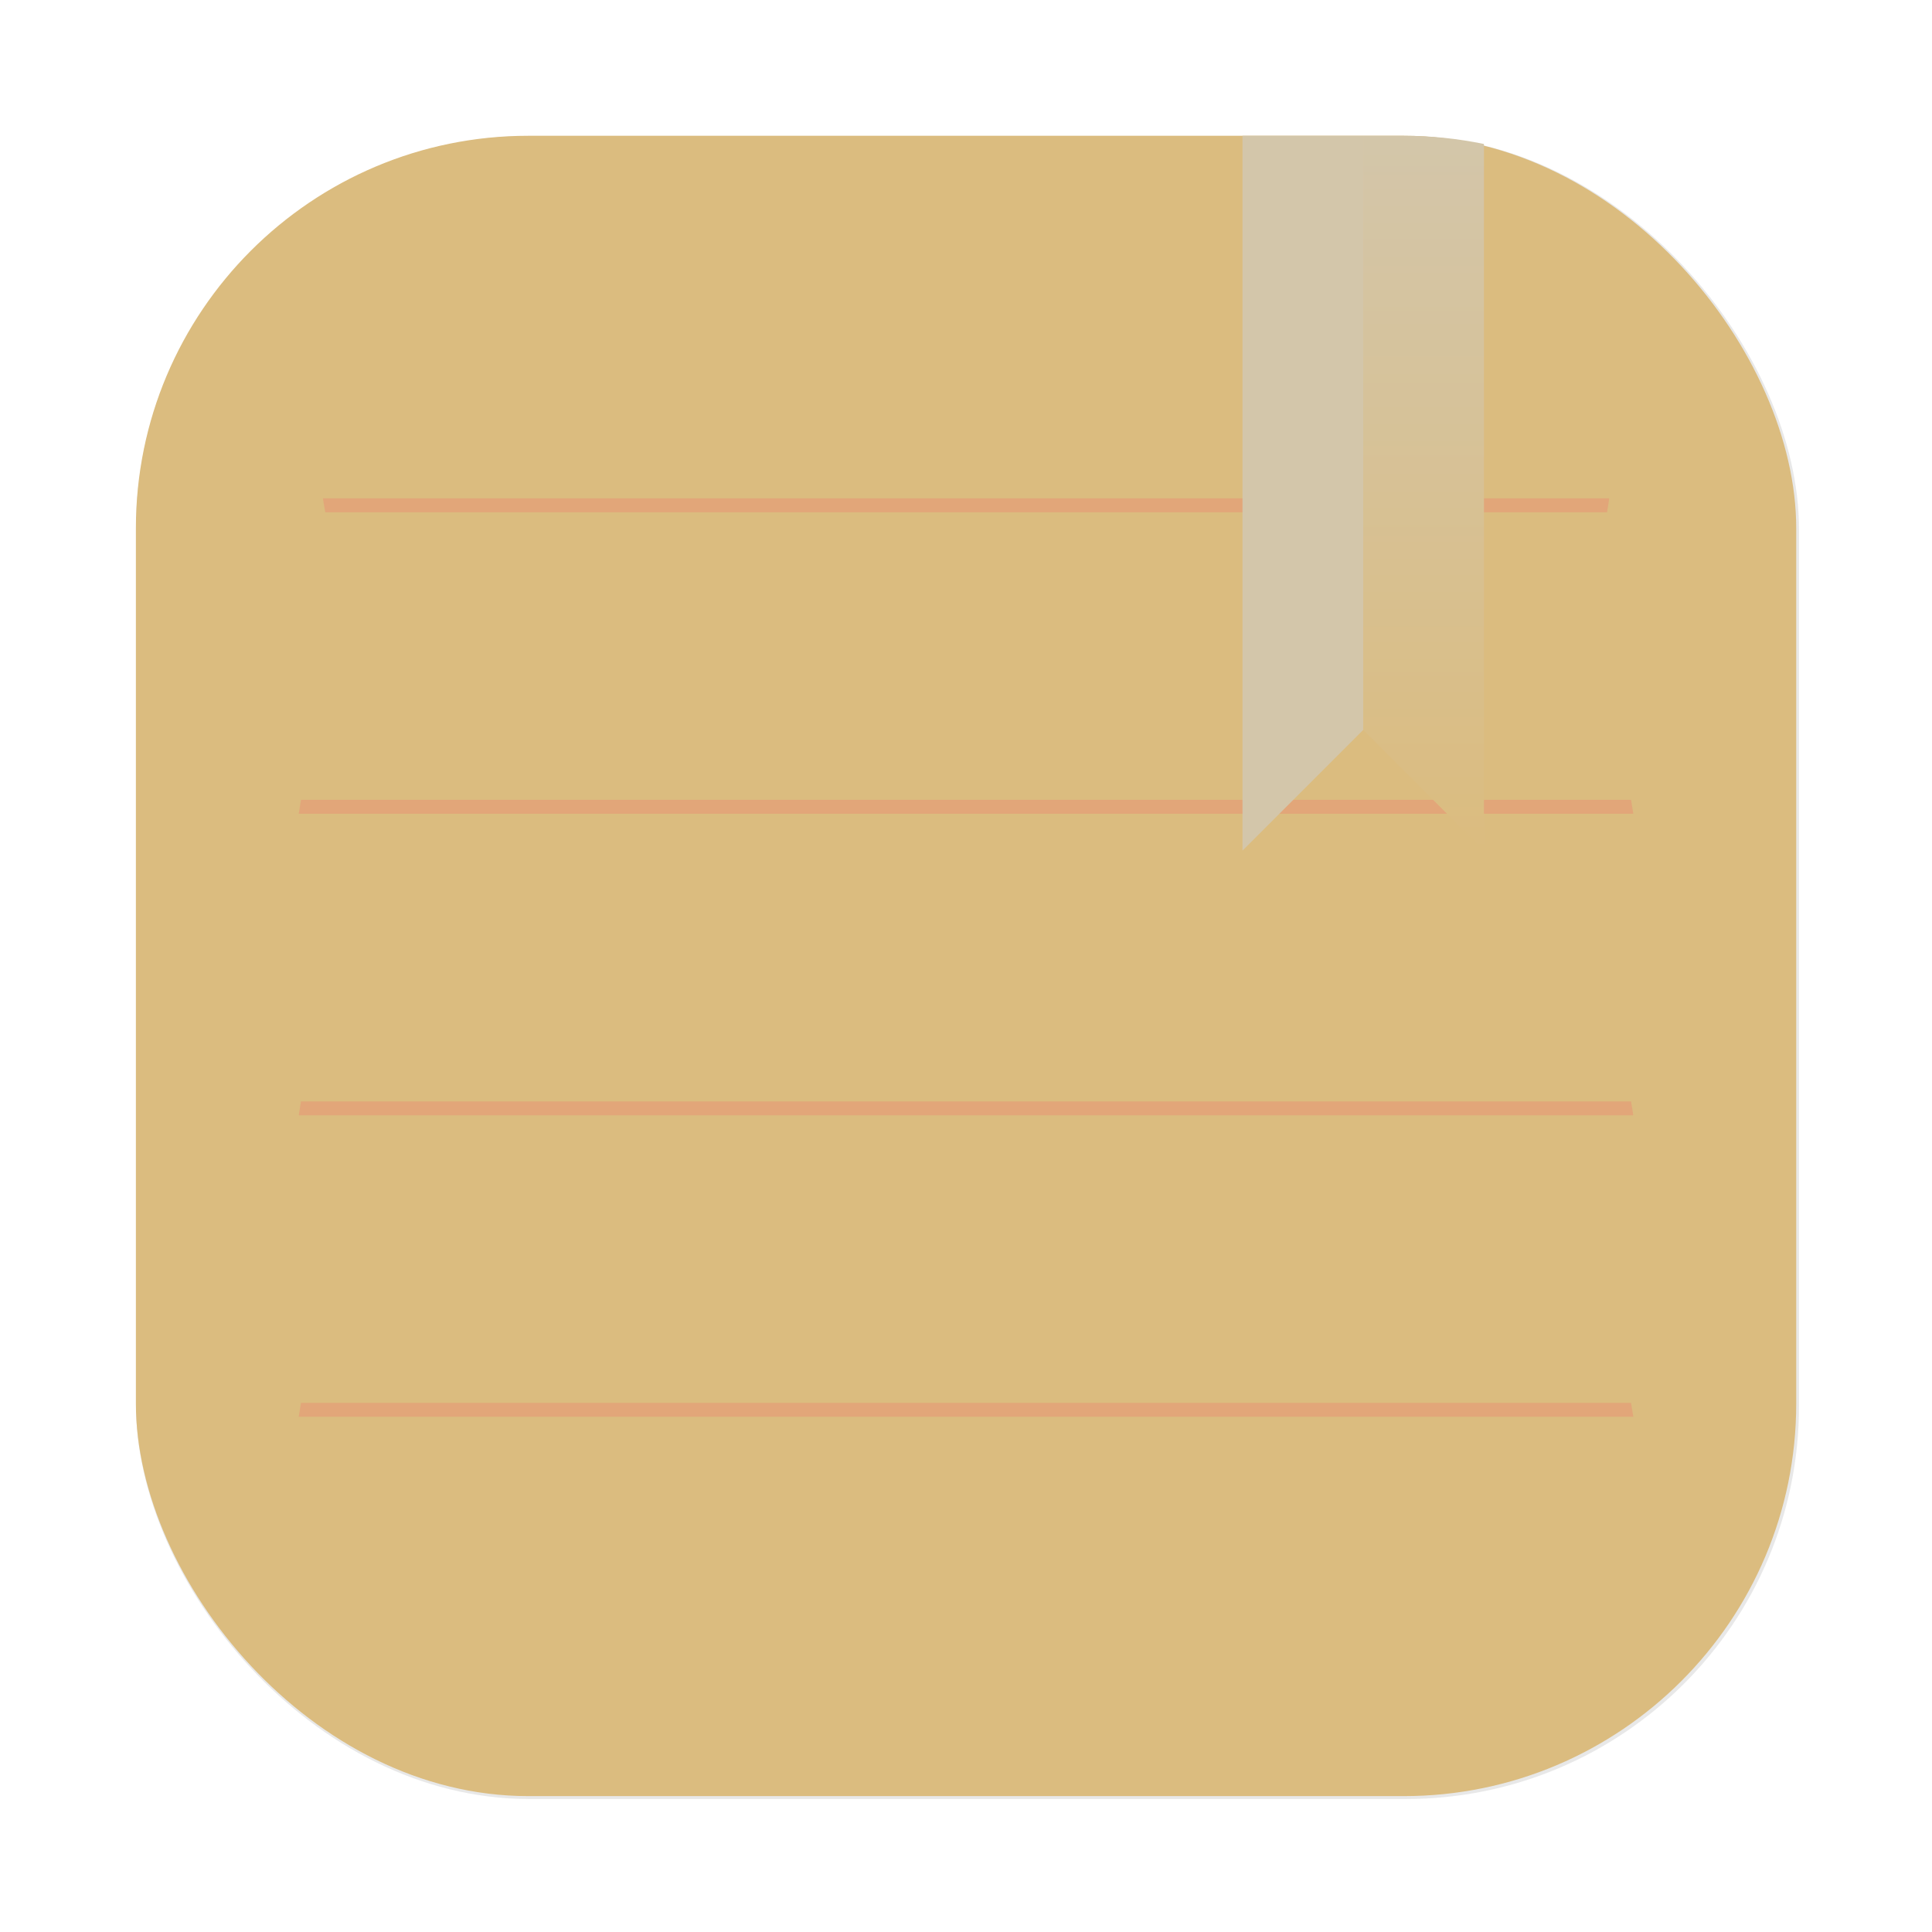 <?xml version="1.0" encoding="UTF-8"?>
<svg width="64" height="64" version="1.1" viewBox="0 0 16.933 16.933" xmlns="http://www.w3.org/2000/svg" xmlns:cc="http://creativecommons.org/ns#" xmlns:dc="http://purl.org/dc/elements/1.1/" xmlns:rdf="http://www.w3.org/1999/02/22-rdf-syntax-ns#">
 <defs>
  <filter id="filter2076-7" x="-.048" y="-.048" width="1.096" height="1.096" color-interpolation-filters="sRGB">
   <feGaussianBlur stdDeviation="1.1"/>
  </filter>
  <linearGradient id="linearGradient2070-9" x1="145" x2="200" y1="59" y2="4" gradientTransform="matrix(.265 0 0 .265 -33.64 1.351)" gradientUnits="userSpaceOnUse">
   <stop stop-color="#dbbc7f" offset="0"/>
   <stop stop-color="#dbbc7f" offset=".492"/>
   <stop stop-color="#dbbc7f" offset="1"/>
  </linearGradient>
  <linearGradient id="linearGradient2017" x1="43.384" x2="43.384" y1="4.149" y2="28.071" gradientTransform="matrix(.265 0 0 .265 3.534 1.219)" gradientUnits="userSpaceOnUse">
   <stop stop-color="#d3c6aa" offset="0"/>
   <stop stop-color="#d3c6aa" offset="1"/>
  </linearGradient>
  <linearGradient id="linearGradient2025" x1="47.528" x2="47.528" y1="4.312" y2="28.186" gradientTransform="matrix(.265 0 0 .265 3.534 1.219)" gradientUnits="userSpaceOnUse">
   <stop stop-color="#d3c6aa" offset="0"/>
   <stop stop-color="#dbbc7f" offset="1"/>
  </linearGradient>
 </defs>
 <g transform="translate(-3.534 -1.219)">
  <rect transform="matrix(.265 0 0 .265 3.534 1.219)" x="4.5" y="4.5" width="55" height="55" rx="13.002" ry="13.002" filter="url(#filter2076-7)" opacity=".3"/>
  <rect x="4.725" y="2.409" width="14.552" height="14.552" rx="3.44" ry="3.44" fill="url(#linearGradient2070-9)" stroke-width=".265"/>
  <g fill="#e69875">
   <path d="m6.172 8.229c-0.008 0.04-0.012 0.081-0.02 0.122h11.697c-0.007-0.041-0.012-0.082-0.02-0.122z" opacity=".6" stroke-width=".799" style="paint-order:normal"/>
   <path d="m6.364 5.587c0.007 0.041 0.013 0.081 0.021 0.122h11.234c7e-3 -0.044 0.013-0.078 0.019-0.122z" opacity=".6" stroke-width=".784" style="paint-order:normal"/>
   <path d="m6.172 10.872c-0.008 0.04-0.012 0.081-0.02 0.122h11.697c-0.007-0.041-0.012-0.082-0.02-0.122z" opacity=".6" stroke-width=".799" style="paint-order:normal"/>
   <path d="m6.172 13.514c-0.008 0.04-0.012 0.081-0.02 0.122h11.697c-0.007-0.041-0.012-0.082-0.02-0.122z" opacity=".6" stroke-width=".799" style="paint-order:normal"/>
  </g>
  <path d="m14.424 2.409v6.265l1.058-1.058v-5.207z" fill="url(#linearGradient2017)" stroke-width=".265"/>
  <path d="m15.482 2.409v5.207l1.058 1.059v-6.194c-0.227-0.047-0.462-0.072-0.704-0.072h-0.354z" fill="url(#linearGradient2025)" stroke-width=".265"/>
 </g>
</svg>
